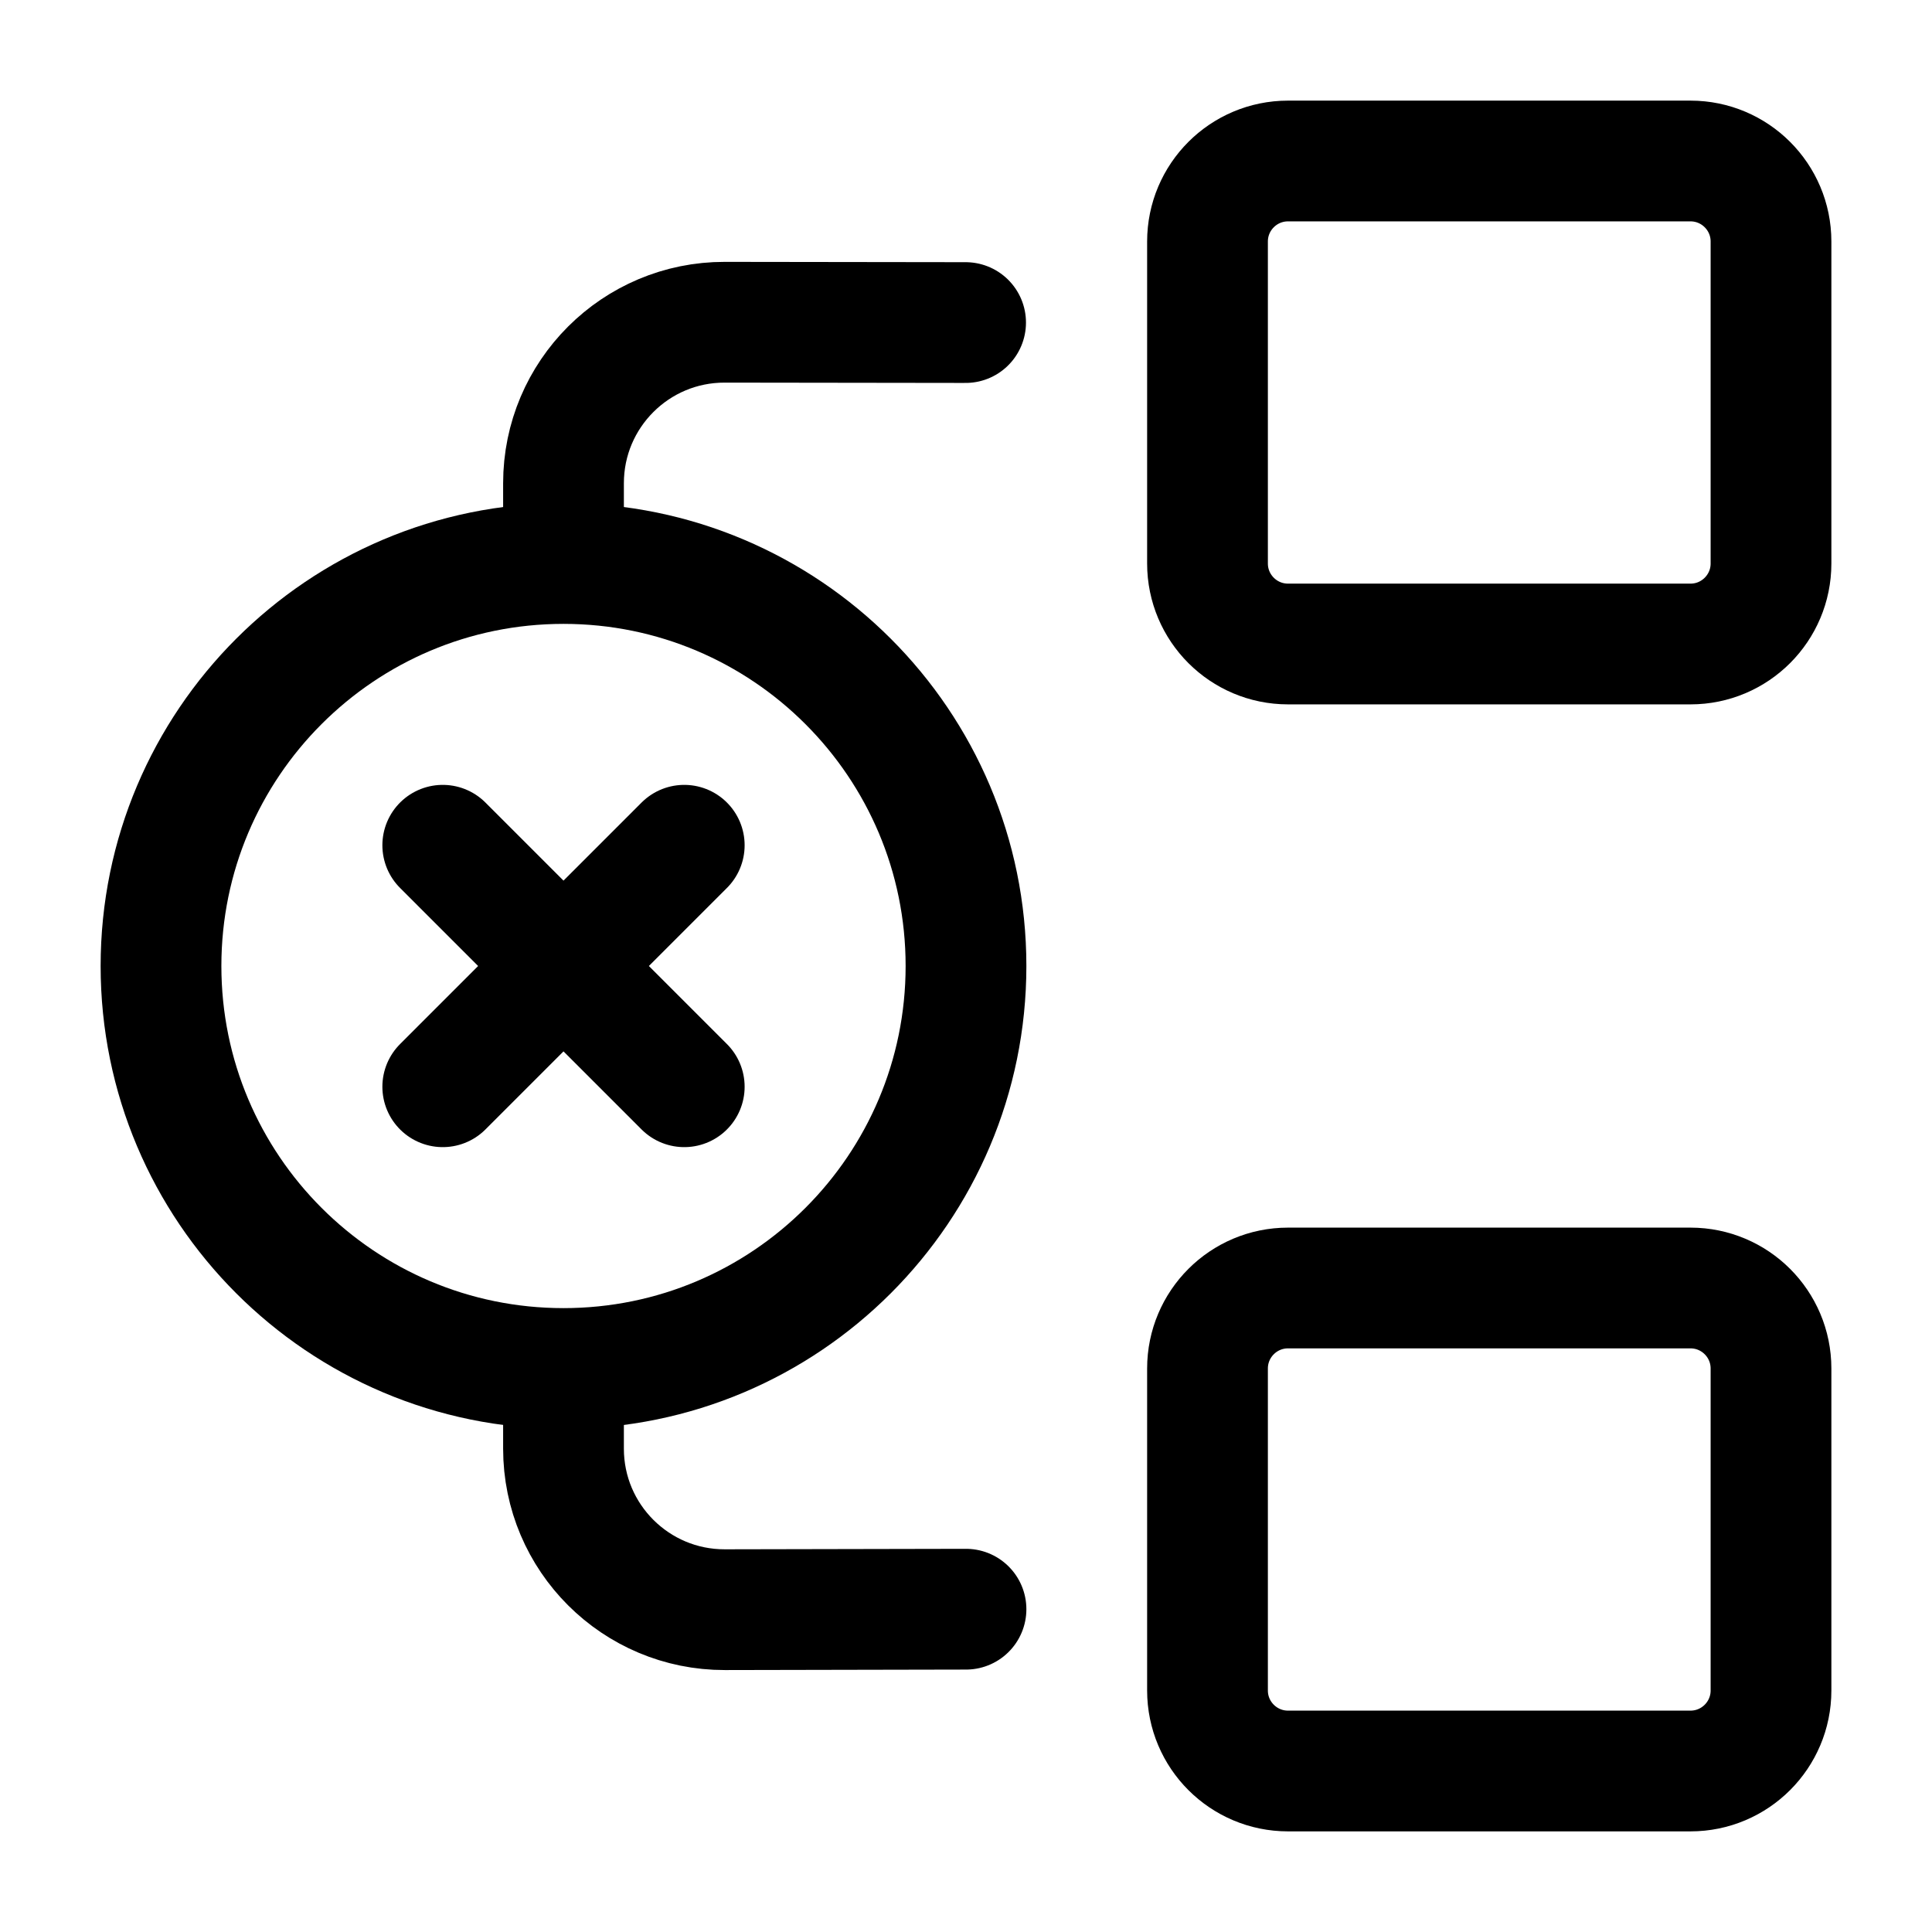 <svg width="24" height="24" viewBox="0 0 24 24" fill="none" xmlns="http://www.w3.org/2000/svg">
    <path d="M21 22C21.552 22 22 21.552 22 21V17C22 16.448 21.552 16 21 16H16C15.448 16 15 16.448 15 17V21C15 21.552 15.448 22 16 22H21Z" stroke="currentColor" stroke-width="1.5" stroke-linejoin="round"/>
    <path d="M21 8C21.552 8 22 7.552 22 7V3C22 2.448 21.552 2 21 2H16C15.448 2 15 2.448 15 3V7C15 7.552 15.448 8 16 8H21Z" stroke="currentColor" stroke-width="1.5" stroke-linejoin="round"/>
    <path d="M8.5 10.5L7 12M7 12L5.5 13.5M7 12L8.5 13.5M7 12L5.5 10.5M12 12C12 14.761 9.761 17 7 17C4.239 17 2 14.761 2 12C2 9.239 4.239 7 7 7C9.761 7 12 9.239 12 12Z" stroke="currentColor" stroke-width="1.5" stroke-linecap="round" stroke-linejoin="round"/>
    <path d="M11.995 4.007L9.003 4.003C7.897 4.001 7 4.897 7 6.003V6.5M12 19.99L9.004 19.996C7.898 19.998 7 19.102 7 17.996V17.5" stroke="currentColor" stroke-width="1.5" stroke-linecap="round" stroke-linejoin="round"/>
</svg>
